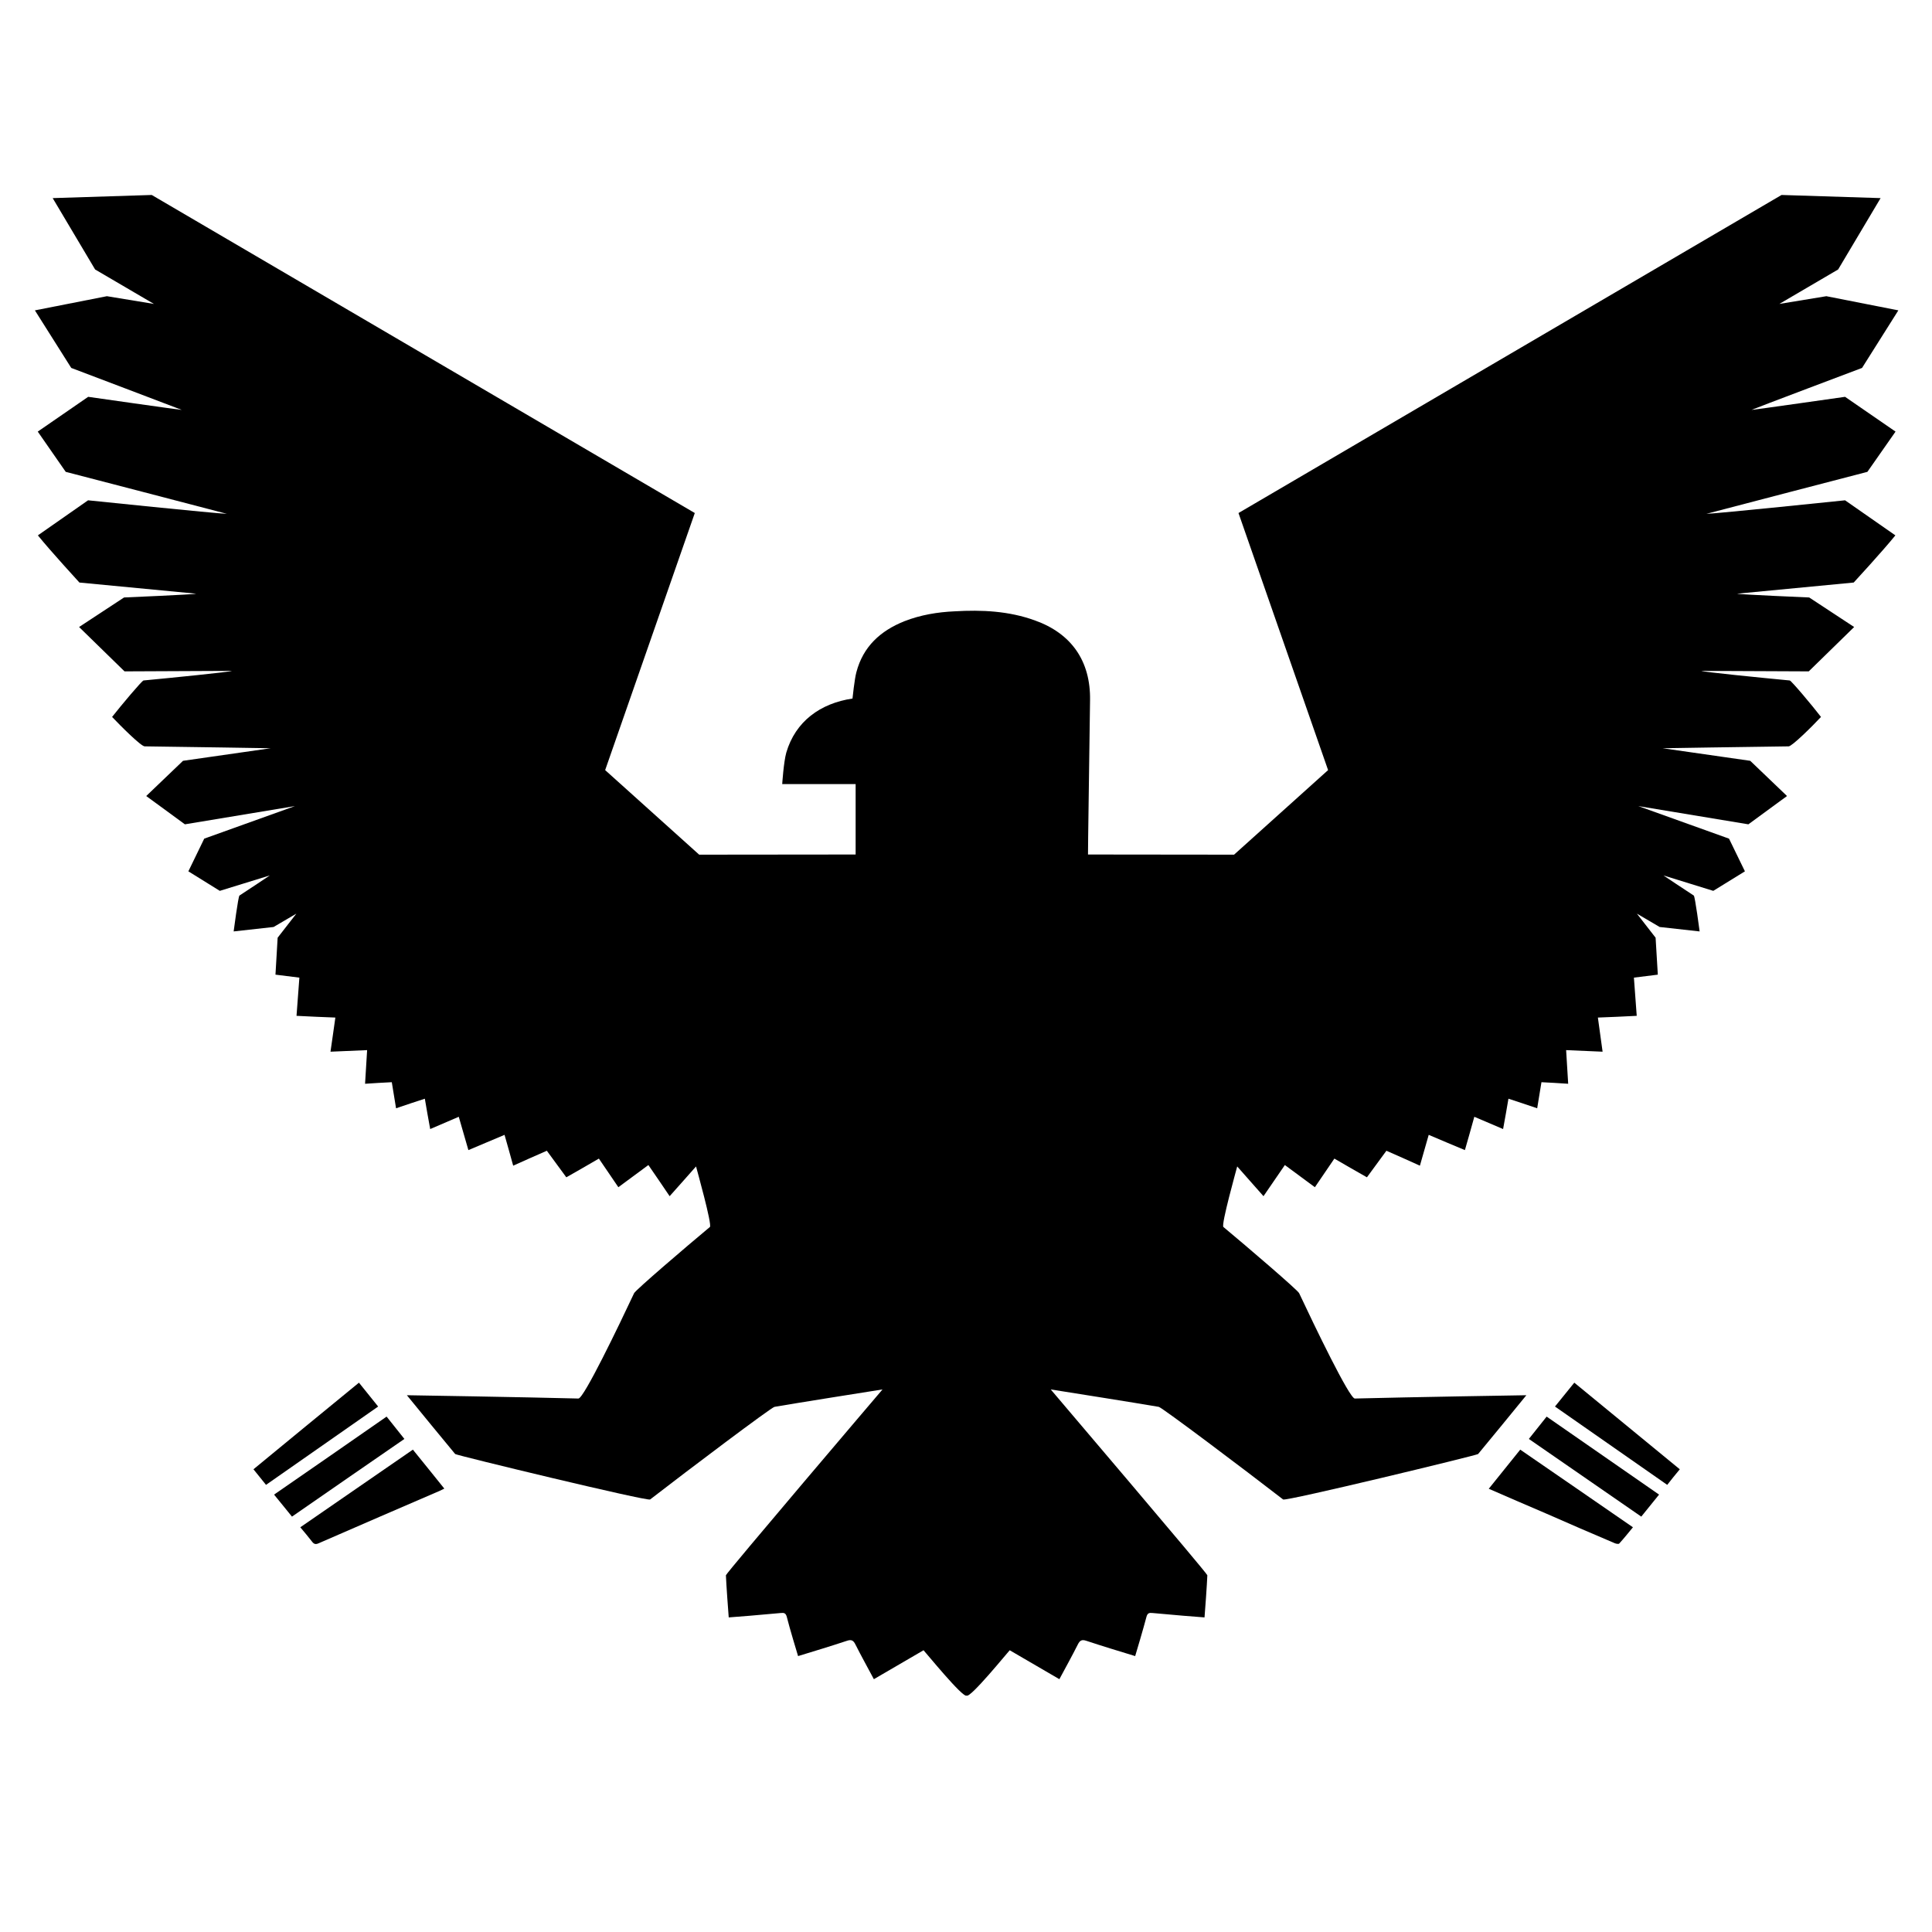 <svg xmlns="http://www.w3.org/2000/svg" xmlns:xlink="http://www.w3.org/1999/xlink" width="64" zoomAndPan="magnify" viewBox="0 0 48 48" height="64" preserveAspectRatio="xMidYMid meet" version="1.0"><defs><clipPath id="dfdf7ebae0"><path d="M 0.488 4.391 L 47.508 4.391 L 47.508 42.594 L 0.488 42.594 Z M 0.488 4.391 " clip-rule="nonzero"/></clipPath></defs><g clip-path="url(#dfdf7ebae0)"><path fill="#000000" d="M 47.094 10.723 L 45.84 9.859 C 45.84 9.859 43.535 10.188 43.516 10.184 C 43.559 10.16 46.262 9.141 46.262 9.141 L 47.164 7.711 L 45.375 7.359 L 44.207 7.551 L 45.668 6.695 L 46.723 4.922 L 44.262 4.844 L 30.77 12.746 L 32.996 19.133 L 30.66 21.234 L 27.031 21.23 C 27.027 21.23 27.066 18.637 27.082 17.398 C 27.098 16.426 26.621 15.738 25.711 15.414 C 25.066 15.18 24.395 15.148 23.719 15.188 C 23.293 15.207 22.871 15.277 22.469 15.434 C 21.875 15.672 21.445 16.062 21.277 16.699 C 21.23 16.867 21.18 17.355 21.18 17.355 C 20.383 17.473 19.762 17.922 19.535 18.699 C 19.469 18.934 19.434 19.48 19.434 19.48 L 21.258 19.48 L 21.258 21.23 L 17.371 21.234 L 15.035 19.133 L 17.262 12.746 L 3.77 4.844 L 1.309 4.922 L 2.363 6.695 L 3.824 7.551 L 2.656 7.359 L 0.867 7.711 L 1.77 9.141 C 1.77 9.141 4.469 10.164 4.516 10.184 C 4.492 10.188 2.191 9.859 2.191 9.859 L 0.938 10.723 L 1.633 11.723 C 1.633 11.723 5.359 12.691 5.637 12.766 C 5.355 12.758 2.188 12.43 2.188 12.43 L 0.941 13.301 C 1.246 13.68 1.973 14.473 1.973 14.473 C 1.973 14.473 4.605 14.723 4.871 14.75 C 4.832 14.77 3.082 14.844 3.082 14.844 L 1.965 15.578 L 3.094 16.68 C 3.094 16.68 5.73 16.668 5.762 16.668 C 5.719 16.695 4.258 16.84 3.566 16.906 C 3.527 16.91 3.012 17.523 2.785 17.812 C 2.992 18.031 3.504 18.543 3.594 18.543 C 4.602 18.555 6.723 18.59 6.723 18.59 L 4.547 18.902 L 3.633 19.777 L 4.594 20.48 L 7.328 20.027 L 5.074 20.836 L 4.68 21.648 L 5.461 22.133 L 6.703 21.75 C 6.703 21.75 6.168 22.109 5.949 22.25 C 5.918 22.273 5.805 23.141 5.805 23.141 L 6.797 23.031 L 7.363 22.699 L 6.898 23.297 L 6.844 24.215 L 7.438 24.289 C 7.438 24.289 7.391 24.918 7.367 25.238 C 7.691 25.254 8.008 25.27 8.332 25.281 C 8.289 25.574 8.254 25.844 8.211 26.129 C 8.52 26.117 8.812 26.102 9.121 26.09 C 9.102 26.371 9.086 26.645 9.07 26.926 C 9.297 26.91 9.512 26.898 9.734 26.887 C 9.77 27.105 9.805 27.312 9.84 27.535 C 10.082 27.453 10.312 27.375 10.555 27.297 C 10.598 27.551 10.641 27.797 10.688 28.051 C 10.934 27.945 11.164 27.848 11.398 27.746 C 11.48 28.031 11.559 28.301 11.637 28.574 C 11.941 28.445 12.234 28.324 12.535 28.195 C 12.609 28.457 12.68 28.703 12.75 28.961 C 13.035 28.832 13.309 28.711 13.586 28.59 C 13.75 28.812 13.91 29.031 14.07 29.25 C 14.348 29.094 14.609 28.941 14.879 28.785 C 15.043 29.023 15.203 29.258 15.363 29.496 C 15.617 29.309 15.859 29.129 16.109 28.945 C 16.289 29.207 16.461 29.457 16.637 29.719 C 16.859 29.473 17.07 29.23 17.293 28.98 C 17.309 29.043 17.699 30.434 17.637 30.484 C 17.059 30.965 15.785 32.055 15.754 32.129 C 15.371 32.945 14.504 34.746 14.371 34.746 C 13 34.711 10.176 34.664 10.109 34.664 C 10.52 35.168 10.914 35.648 11.309 36.125 C 11.336 36.156 16.086 37.305 16.152 37.254 C 17.105 36.516 19.164 34.965 19.242 34.953 C 19.758 34.863 21.531 34.582 21.926 34.52 C 21.879 34.574 18.035 39.09 18.035 39.137 C 18.043 39.355 18.094 40.055 18.105 40.184 C 18.145 40.184 19.004 40.113 19.406 40.074 C 19.484 40.066 19.523 40.082 19.547 40.168 C 19.613 40.438 19.809 41.082 19.828 41.145 C 20.238 41.02 20.641 40.898 21.039 40.766 C 21.152 40.727 21.203 40.754 21.254 40.859 C 21.398 41.145 21.555 41.426 21.711 41.719 C 22.125 41.477 22.535 41.238 22.945 41 C 22.977 41.027 23.934 42.207 24.016 42.125 C 24.098 42.207 25.055 41.027 25.086 41 C 25.496 41.238 25.902 41.477 26.32 41.719 C 26.477 41.426 26.633 41.145 26.777 40.859 C 26.828 40.754 26.879 40.727 26.992 40.766 C 27.391 40.898 27.793 41.02 28.203 41.145 C 28.223 41.082 28.414 40.438 28.484 40.168 C 28.508 40.082 28.547 40.066 28.625 40.074 C 29.027 40.113 29.887 40.184 29.926 40.184 C 29.938 40.055 29.988 39.355 29.996 39.137 C 29.996 39.09 26.148 34.574 26.105 34.52 C 26.5 34.582 28.27 34.863 28.789 34.953 C 28.867 34.965 30.926 36.516 31.879 37.254 C 31.945 37.305 36.695 36.156 36.723 36.125 C 37.117 35.648 37.512 35.168 37.922 34.664 C 37.855 34.664 35.027 34.711 33.66 34.746 C 33.527 34.746 32.66 32.945 32.277 32.129 C 32.246 32.055 30.973 30.965 30.395 30.484 C 30.332 30.434 30.723 29.043 30.738 28.98 C 30.961 29.23 31.172 29.473 31.391 29.719 C 31.57 29.457 31.742 29.207 31.922 28.945 C 32.172 29.129 32.414 29.309 32.668 29.496 C 32.828 29.258 32.988 29.023 33.152 28.785 C 33.422 28.941 33.684 29.094 33.961 29.25 C 34.121 29.031 34.281 28.812 34.445 28.59 C 34.723 28.711 34.992 28.832 35.277 28.961 C 35.352 28.703 35.422 28.457 35.496 28.195 C 35.797 28.324 36.086 28.445 36.395 28.574 C 36.473 28.301 36.551 28.031 36.629 27.746 C 36.867 27.848 37.098 27.945 37.344 28.051 C 37.391 27.797 37.434 27.551 37.477 27.297 C 37.719 27.375 37.949 27.453 38.191 27.535 C 38.227 27.312 38.262 27.105 38.297 26.887 C 38.52 26.898 38.73 26.91 38.961 26.926 C 38.945 26.645 38.926 26.371 38.91 26.09 C 39.219 26.102 39.512 26.117 39.816 26.129 C 39.777 25.844 39.738 25.574 39.699 25.281 C 40.023 25.27 40.34 25.254 40.664 25.238 C 40.641 24.918 40.594 24.289 40.594 24.289 L 41.188 24.215 L 41.133 23.297 L 40.668 22.699 L 41.234 23.031 L 42.227 23.141 C 42.227 23.141 42.113 22.273 42.082 22.25 C 41.863 22.109 41.328 21.75 41.328 21.75 L 42.566 22.133 L 43.352 21.648 L 42.957 20.836 L 40.703 20.027 L 43.438 20.48 L 44.398 19.777 L 43.484 18.902 L 41.309 18.59 C 41.309 18.59 43.43 18.555 44.438 18.543 C 44.523 18.543 45.039 18.031 45.242 17.812 C 45.02 17.523 44.504 16.91 44.465 16.906 C 43.773 16.84 42.312 16.695 42.27 16.668 C 42.301 16.668 44.938 16.68 44.938 16.68 L 46.066 15.578 L 44.949 14.844 C 44.949 14.844 43.199 14.77 43.16 14.75 C 43.426 14.723 46.055 14.473 46.055 14.473 C 46.055 14.473 46.785 13.68 47.09 13.301 L 45.84 12.43 C 45.84 12.43 42.676 12.758 42.395 12.766 C 42.672 12.691 46.395 11.723 46.395 11.723 L 47.094 10.723 " fill-opacity="1" fill-rule="nonzero"/></g><path fill="#000000" d="M 36.988 36.988 C 37.254 36.66 37.508 36.34 37.77 36.016 C 38.703 36.656 39.629 37.297 40.57 37.945 C 40.453 38.086 40.348 38.219 40.23 38.348 C 40.215 38.367 40.152 38.355 40.117 38.34 C 39.547 38.098 38.977 37.852 38.41 37.602 C 37.941 37.402 37.473 37.199 36.988 36.988 " fill-opacity="1" fill-rule="nonzero"/><path fill="#000000" d="M 10.258 36.016 C 10.523 36.34 10.777 36.66 11.039 36.984 C 10.996 37.004 10.961 37.023 10.926 37.039 C 9.922 37.473 8.922 37.902 7.922 38.34 C 7.84 38.379 7.797 38.363 7.746 38.293 C 7.66 38.18 7.562 38.066 7.461 37.945 C 8.398 37.301 9.32 36.66 10.258 36.016 " fill-opacity="1" fill-rule="nonzero"/><path fill="#000000" d="M 9.605 35.195 C 9.754 35.383 9.898 35.562 10.047 35.75 C 9.113 36.395 8.188 37.031 7.254 37.68 C 7.105 37.5 6.965 37.32 6.809 37.133 C 7.742 36.488 8.668 35.848 9.605 35.195 " fill-opacity="1" fill-rule="nonzero"/><path fill="#000000" d="M 38.426 35.195 C 39.359 35.844 40.285 36.484 41.219 37.133 C 41.07 37.316 40.93 37.492 40.777 37.68 C 39.848 37.039 38.922 36.398 37.984 35.75 C 38.129 35.566 38.273 35.387 38.426 35.195 " fill-opacity="1" fill-rule="nonzero"/><path fill="#000000" d="M 38.633 34.945 C 38.797 34.742 38.953 34.551 39.113 34.352 C 39.988 35.07 40.855 35.781 41.734 36.504 C 41.625 36.633 41.527 36.758 41.422 36.891 C 40.492 36.242 39.57 35.598 38.633 34.945 " fill-opacity="1" fill-rule="nonzero"/><path fill="#000000" d="M 8.918 34.352 C 9.082 34.555 9.234 34.746 9.395 34.945 C 8.465 35.594 7.539 36.242 6.609 36.891 C 6.508 36.762 6.406 36.641 6.297 36.504 C 7.172 35.785 8.039 35.07 8.918 34.352 " fill-opacity="1" fill-rule="nonzero"/></svg>